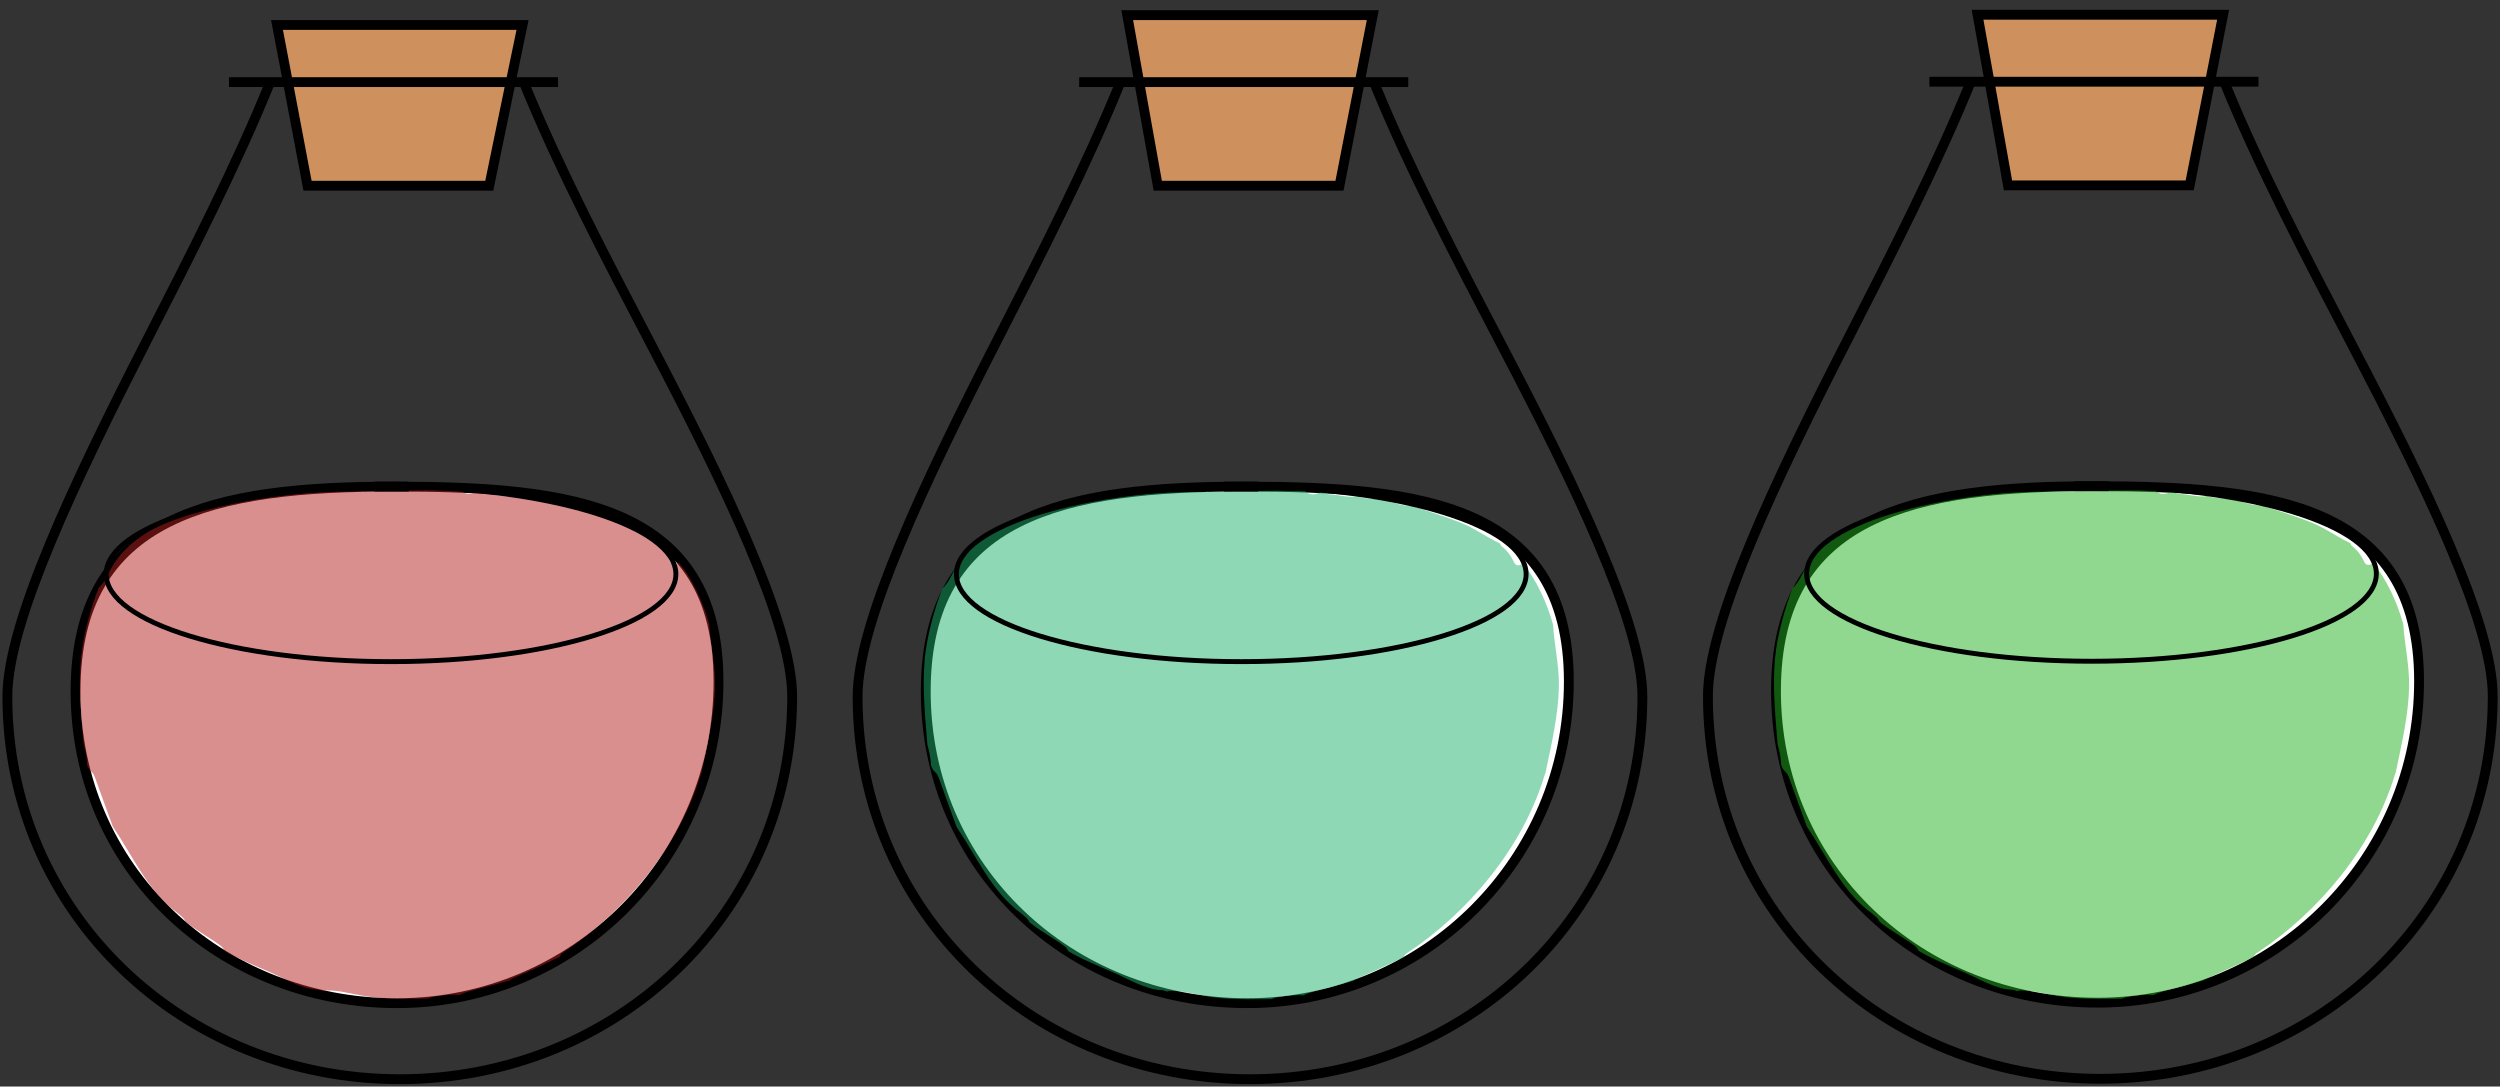 <?xml version="1.0" encoding="utf-8"?>
<!-- Generator: Adobe Illustrator 23.0.2, SVG Export Plug-In . SVG Version: 6.00 Build 0)  -->
<svg version="1.1" id="Layer_1" xmlns="http://www.w3.org/2000/svg" xmlns:xlink="http://www.w3.org/1999/xlink" x="0px" y="0px"
	 viewBox="0 0 254.52 110.62" style="enable-background:new 0 0 254.52 110.62;" xml:space="preserve">
<rect x="0" y="0" width="254.52" height="110.62" fill="#333333" stroke="none"/>
<style type="text/css">
	.st0{fill:#FFFFFF;}
	.st1{fill:#CE905D;}
	.st2{fill:none;stroke:#000000;stroke-miterlimit:10;}
	.st3{opacity:0.5;}
	.st4{fill:#B51F1F;}
	.st5{fill:#20B26C;}
	.st6{fill:#22AF22;}
	.st7{fill:none;stroke:#000000;stroke-width:0.5;stroke-linecap:round;stroke-linejoin:round;}
</style>
<g id="Upright">
	<g id="XMLID_3_">
		<g>
			<path d="M66.87,35.1c7.34,14.02,14.28,28.27,14.28,35.82c0,22.3-18.14,39.45-40.45,39.45c-22.3,0-40.45-17.15-40.45-39.45
				c0-7.66,6.91-22.15,14.22-36.43c4.49-8.76,9.11-17.8,12.5-26.13h1.08c-3.42,8.47-8.12,17.67-12.69,26.58
				C8.11,49.12,1.25,63.5,1.25,70.92c0,21.75,17.7,38.45,39.45,38.45s39.45-16.7,39.45-38.45c0-7.31-6.88-21.45-14.17-35.36
				c-4.78-9.12-9.7-18.53-13.2-27.2h1.08C57.34,16.88,62.17,26.13,66.87,35.1z"/>
			<path class="st0" d="M73.15,69.39c0,18.08-14.65,32.74-32.73,32.74S7.69,88.47,7.69,70.39c0-18.07,14.29-20.85,32.37-20.85
				S73.15,51.32,73.15,69.39z"/>
			<polygon class="st1" points="53.2,2.54 51.99,8.36 29.31,8.36 28.2,2.54 			"/>
			<polygon class="st1" points="51.99,8.36 49.81,18.91 31.31,18.91 29.31,8.36 			"/>
		</g>
		<g>
			<polyline class="st2" points="23.31,8.36 26.97,8.36 28.05,8.36 29.31,8.36 51.99,8.36 52.78,8.36 53.86,8.36 56.81,8.36 			"/>
			<polygon class="st2" points="51.99,8.36 49.81,18.91 31.31,18.91 29.31,8.36 28.2,2.54 53.2,2.54 			"/>
			<path class="st2" d="M73.15,69.39c0,18.08-14.65,32.74-32.73,32.74S7.69,88.47,7.69,70.39c0-18.07,14.29-20.85,32.37-20.85
				S73.15,51.32,73.15,69.39z"/>
		</g>
	</g>
	<g id="XMLID_4_">
		<g>
			<polygon class="st1" points="139.76,1.54 138.43,8.36 115.98,8.36 114.76,1.54 			"/>
			<polygon class="st1" points="138.43,8.36 136.37,18.91 117.87,18.91 115.98,8.36 			"/>
			<path class="st0" d="M159.72,69.39c0,18.08-14.66,32.74-32.74,32.74c-18.07,0-32.73-13.66-32.73-31.74
				c0-18.07,14.29-20.85,32.37-20.85S159.72,51.32,159.72,69.39z"/>
			<path d="M166.71,70.92c0-7.31-6.88-21.45-14.17-35.36c-4.77-9.12-9.7-18.53-13.2-27.2h1.08c3.48,8.52,8.31,17.77,13.01,26.74
				c7.35,14.02,14.28,28.27,14.28,35.82c0,22.3-18.14,39.45-40.45,39.45c-22.3,0-40.45-17.15-40.45-39.45
				c0-7.66,6.91-22.15,14.23-36.43c4.48-8.76,9.1-17.8,12.49-26.13h1.08c-3.41,8.47-8.12,17.67-12.68,26.58
				C94.67,49.12,87.81,63.5,87.81,70.92c0,21.75,17.7,38.45,39.45,38.45C149.02,109.37,166.71,92.67,166.71,70.92z"/>
		</g>
		<g>
			<polyline class="st2" points="109.87,8.36 113.53,8.36 114.61,8.36 115.98,8.36 138.43,8.36 139.34,8.36 140.42,8.36 
				143.37,8.36 			"/>
			<polygon class="st2" points="138.43,8.36 136.37,18.91 117.87,18.91 115.98,8.36 114.76,1.54 139.76,1.54 			"/>
			<path class="st2" d="M159.72,69.39c0,18.08-14.66,32.74-32.74,32.74c-18.07,0-32.73-13.66-32.73-31.74
				c0-18.07,14.29-20.85,32.37-20.85S159.72,51.32,159.72,69.39z"/>
		</g>
	</g>
	<g id="XMLID_5_">
		<g>
			<polygon class="st1" points="204.43,18.87 202.55,8.32 225,8.32 222.93,18.87 			"/>
			<path d="M254.28,70.88c0,22.3-18.15,39.45-40.45,39.45c-22.31,0-40.45-17.15-40.45-39.45c0-7.66,6.9-22.15,14.22-36.43
				c4.49-8.76,9.11-17.8,12.49-26.13h1.09c-3.42,8.47-8.13,17.67-12.69,26.58c-7.26,14.17-14.11,28.56-14.11,35.98
				c0,21.75,17.69,38.45,39.45,38.45c21.75,0,39.45-16.7,39.45-38.45c0-7.31-6.89-21.45-14.17-35.36
				c-4.78-9.12-9.7-18.53-13.21-27.2h1.09c3.47,8.52,8.31,17.77,13,26.74C247.34,49.08,254.28,63.32,254.28,70.88z"/>
			<polygon class="st1" points="226.33,1.5 225,8.32 202.55,8.32 201.33,1.5 			"/>
			<path class="st0" d="M180.81,70.35c0-18.08,14.3-20.85,32.37-20.85c18.08,0,33.1,1.77,33.1,19.85s-14.66,32.73-32.73,32.73
				C195.47,102.08,180.81,88.43,180.81,70.35z"/>
		</g>
		<g>
			<polyline class="st2" points="196.43,8.32 200.09,8.32 201.18,8.32 202.55,8.32 225,8.32 225.9,8.32 226.99,8.32 229.93,8.32 			
				"/>
			<polygon class="st2" points="225,8.32 222.93,18.87 204.43,18.87 202.55,8.32 201.33,1.5 226.33,1.5 			"/>
			<path class="st2" d="M246.28,69.35c0,18.08-14.66,32.73-32.73,32.73c-18.08,0-32.74-13.65-32.74-31.73s14.3-20.85,32.37-20.85
				C231.26,49.5,246.28,51.27,246.28,69.35z"/>
		</g>
	</g>
	<g id="Colour_Fill" class="st3">
		<path class="st4" d="M72.2,63.53c-0.57-2.06-1.63-4.5-3.09-6.25c-0.2,0.27-0.67,0.35-0.86-0.05c-0.3-0.65-0.68-1.2-1.25-1.64
			c-0.11-0.08-0.16-0.19-0.18-0.3c-1.37-0.64-2.61-1.57-4.05-2.14c-1.67-0.66-3.38-1.18-5.08-1.74c-0.83,0.12-1.81-0.38-2.73-0.56
			c-0.99-0.19-1.92-0.06-2.73-0.38c-0.07,0.03-0.15,0.04-0.23,0.05c-0.89,0.07-1.69-0.21-2.57-0.24c-0.27-0.01-0.51-0.13-0.7-0.32
			c-0.04,0-0.09-0.01-0.13-0.01c-0.21,0.2-0.48,0.33-0.84,0.33c-0.39,0-0.65-0.16-0.81-0.39c-0.11,0.03-0.22,0.07-0.36,0.06
			c-3.11-0.09-6.23,0.02-9.33,0.08c-0.1,0-0.18-0.03-0.27-0.05c-0.08,0.01-0.15,0.05-0.23,0.05c-4.91,0-9.43,0.36-14.19,1.5
			c-4,0.96-7.16,1.88-9.61,4.23c-0.98,0.94-1.5,1.75-2.15,3.08c-0.1,0.21-0.59,0.92-0.76,1c-0.8,2.01-1.6,4.86-1.81,7.2
			c-0.27,2.92,0.04,5.86,0.27,8.78c0.01,0.03,0.02,0.05,0.03,0.07c0.19,0.66,0.3,1.29,0.33,1.97c0.25,0.77,0.51,0.53,0.8,1.29
			c0.58,1.57,1.17,3.27,1.81,4.99c1.96,2.89,3.42,6.25,6.15,8.47c0,0,0.01,0,0.01,0.01c0.32,0.23,0.63,0.48,0.92,0.75
			c0.16,0.14,0.26,0.3,0.33,0.46c1.11,0.92,2.42,1.58,3.58,2.46c0.19,0.15,0.31,0.32,0.39,0.5c1.44,0.86,3.01,1.48,4.55,2.15
			c1.45,0.63,3.3,1.75,4.91,1.81c0.21,0.01,0.39,0.06,0.54,0.15c0.12-0.04,0.24-0.07,0.38-0.07c0.7,0.01,1.17,0.05,2.08,0.23
			c1.06,0.21,2.1,0.43,3.17,0.52c1.68,0.14,3.4,0.1,5.09,0.09c0.12-0.07,0.26-0.13,0.42-0.16c0.91-0.16,1.88-0.3,2.81-0.22
			c0.12-0.08,0.25-0.14,0.39-0.19c1.48-0.48,3.02-0.77,4.5-1.25c0.06-0.02,0.12-0.03,0.18-0.04c0.09-0.08,0.19-0.15,0.32-0.2
			c1.6-0.7,3.19-1.42,4.76-2.19c0.07-0.15,0.16-0.29,0.32-0.4c6.34-4.18,11.86-10.82,14.07-18.17c0.02-0.07,0.05-0.14,0.08-0.2
			c0.63-3.02,1.31-5.89,1.37-8.8C72.83,67.78,72.35,65.69,72.2,63.53z"/>
	</g>
	<g id="Colour_Fill_1_" class="st3">
		<path class="st5" d="M158.11,63.58c-0.57-2.06-1.63-4.5-3.09-6.25c-0.2,0.27-0.67,0.35-0.86-0.05c-0.3-0.65-0.68-1.2-1.25-1.64
			c-0.11-0.08-0.16-0.19-0.18-0.3c-1.37-0.64-2.61-1.57-4.05-2.14c-1.67-0.66-3.38-1.18-5.08-1.74c-0.83,0.12-1.81-0.38-2.73-0.56
			c-0.99-0.19-1.92-0.06-2.73-0.38c-0.07,0.03-0.15,0.04-0.23,0.05c-0.89,0.07-1.69-0.21-2.57-0.24c-0.27-0.01-0.51-0.13-0.7-0.32
			c-0.04,0-0.09-0.01-0.13-0.01c-0.21,0.2-0.48,0.33-0.84,0.33c-0.39,0-0.65-0.16-0.81-0.39c-0.11,0.03-0.22,0.07-0.36,0.06
			c-3.11-0.09-6.23,0.02-9.33,0.08c-0.1,0-0.18-0.03-0.27-0.05c-0.08,0.01-0.15,0.05-0.23,0.05c-4.91,0-9.43,0.36-14.19,1.5
			c-4,0.96-7.16,1.88-9.61,4.23c-0.98,0.94-1.5,1.75-2.15,3.08c-0.1,0.21-0.59,0.92-0.76,1c-0.8,2.01-1.6,4.86-1.81,7.2
			c-0.27,2.92,0.04,5.86,0.27,8.78c0.01,0.03,0.02,0.05,0.03,0.07c0.19,0.66,0.3,1.29,0.33,1.97c0.25,0.77,0.51,0.53,0.8,1.29
			c0.58,1.57,1.17,3.27,1.81,4.99c1.96,2.89,3.42,6.25,6.15,8.47c0,0,0.01,0,0.01,0.01c0.32,0.23,0.63,0.48,0.92,0.75
			c0.16,0.14,0.26,0.3,0.33,0.46c1.11,0.92,2.42,1.58,3.58,2.46c0.19,0.15,0.31,0.32,0.39,0.5c1.44,0.86,3.01,1.48,4.55,2.15
			c1.45,0.63,3.3,1.75,4.91,1.81c0.21,0.01,0.39,0.06,0.54,0.15c0.12-0.04,0.24-0.07,0.38-0.07c0.7,0.01,1.17,0.05,2.08,0.23
			c1.06,0.21,2.1,0.43,3.17,0.52c1.68,0.14,3.4,0.1,5.09,0.09c0.12-0.07,0.26-0.13,0.42-0.16c0.91-0.16,1.88-0.3,2.81-0.22
			c0.12-0.08,0.25-0.14,0.39-0.19c1.48-0.48,3.02-0.77,4.5-1.25c0.06-0.02,0.12-0.03,0.18-0.04c0.09-0.08,0.19-0.15,0.32-0.2
			c1.6-0.7,3.19-1.42,4.76-2.19c0.07-0.15,0.16-0.29,0.32-0.4c6.34-4.18,11.86-10.82,14.07-18.17c0.02-0.07,0.05-0.14,0.08-0.2
			c0.63-3.02,1.31-5.89,1.37-8.8C158.74,67.83,158.26,65.75,158.11,63.58z"/>
	</g>
	<g id="Colour_Fill_2_" class="st3">
		<path class="st6" d="M244.67,63.54c-0.57-2.06-1.63-4.5-3.09-6.25c-0.2,0.27-0.67,0.35-0.86-0.05c-0.3-0.65-0.68-1.2-1.25-1.64
			c-0.11-0.08-0.16-0.19-0.18-0.3c-1.37-0.64-2.61-1.57-4.05-2.14c-1.67-0.66-3.38-1.18-5.08-1.74c-0.83,0.12-1.81-0.38-2.73-0.56
			c-0.99-0.19-1.92-0.06-2.73-0.38c-0.07,0.03-0.15,0.04-0.23,0.05c-0.89,0.07-1.69-0.21-2.57-0.24c-0.27-0.01-0.51-0.13-0.7-0.32
			c-0.04,0-0.09-0.01-0.13-0.01c-0.21,0.2-0.48,0.33-0.84,0.33c-0.39,0-0.65-0.16-0.81-0.39c-0.11,0.03-0.22,0.07-0.36,0.06
			c-3.11-0.09-6.23,0.02-9.33,0.08c-0.1,0-0.18-0.03-0.27-0.05c-0.08,0.01-0.15,0.05-0.23,0.05c-4.91,0-9.43,0.36-14.19,1.5
			c-4,0.96-7.16,1.88-9.61,4.23c-0.98,0.94-1.5,1.75-2.15,3.08c-0.1,0.21-0.59,0.92-0.76,1c-0.8,2.01-1.6,4.86-1.81,7.2
			c-0.27,2.92,0.04,5.86,0.27,8.78c0.01,0.03,0.02,0.05,0.03,0.07c0.19,0.66,0.3,1.29,0.33,1.97c0.25,0.77,0.51,0.53,0.8,1.29
			c0.58,1.57,1.17,3.27,1.81,4.99c1.96,2.89,3.42,6.25,6.15,8.47c0,0,0.01,0,0.01,0.01c0.32,0.23,0.63,0.48,0.92,0.75
			c0.16,0.14,0.26,0.3,0.33,0.46c1.11,0.92,2.42,1.58,3.58,2.46c0.19,0.15,0.31,0.32,0.39,0.5c1.44,0.86,3.01,1.48,4.55,2.15
			c1.45,0.63,3.3,1.75,4.91,1.81c0.21,0.01,0.39,0.06,0.54,0.15c0.12-0.04,0.24-0.07,0.38-0.07c0.7,0.01,1.17,0.05,2.08,0.23
			c1.06,0.21,2.1,0.43,3.17,0.52c1.68,0.14,3.4,0.1,5.09,0.09c0.12-0.07,0.26-0.13,0.42-0.16c0.91-0.16,1.88-0.3,2.81-0.22
			c0.12-0.08,0.25-0.14,0.39-0.19c1.48-0.48,3.02-0.77,4.5-1.25c0.06-0.02,0.12-0.03,0.18-0.04c0.09-0.08,0.19-0.15,0.32-0.2
			c1.6-0.7,3.19-1.42,4.76-2.19c0.07-0.15,0.16-0.29,0.32-0.4c6.34-4.18,11.86-10.82,14.07-18.17c0.02-0.07,0.05-0.14,0.08-0.2
			c0.63-3.02,1.31-5.89,1.37-8.8C245.3,67.79,244.82,65.7,244.67,63.54z"/>
	</g>
	<ellipse class="st7" cx="212.93" cy="58.41" rx="29" ry="8.91"/>
	<ellipse class="st7" cx="126.37" cy="58.45" rx="29" ry="8.91"/>
	<ellipse class="st7" cx="39.81" cy="58.45" rx="29" ry="8.91"/>
	<line class="st2" x1="38.12" y1="49.54" x2="41.62" y2="49.54"/>
	<line class="st2" x1="211.18" y1="49.5" x2="214.68" y2="49.5"/>
	<line class="st2" x1="124.62" y1="49.54" x2="128.12" y2="49.54"/>
</g>
</svg>
